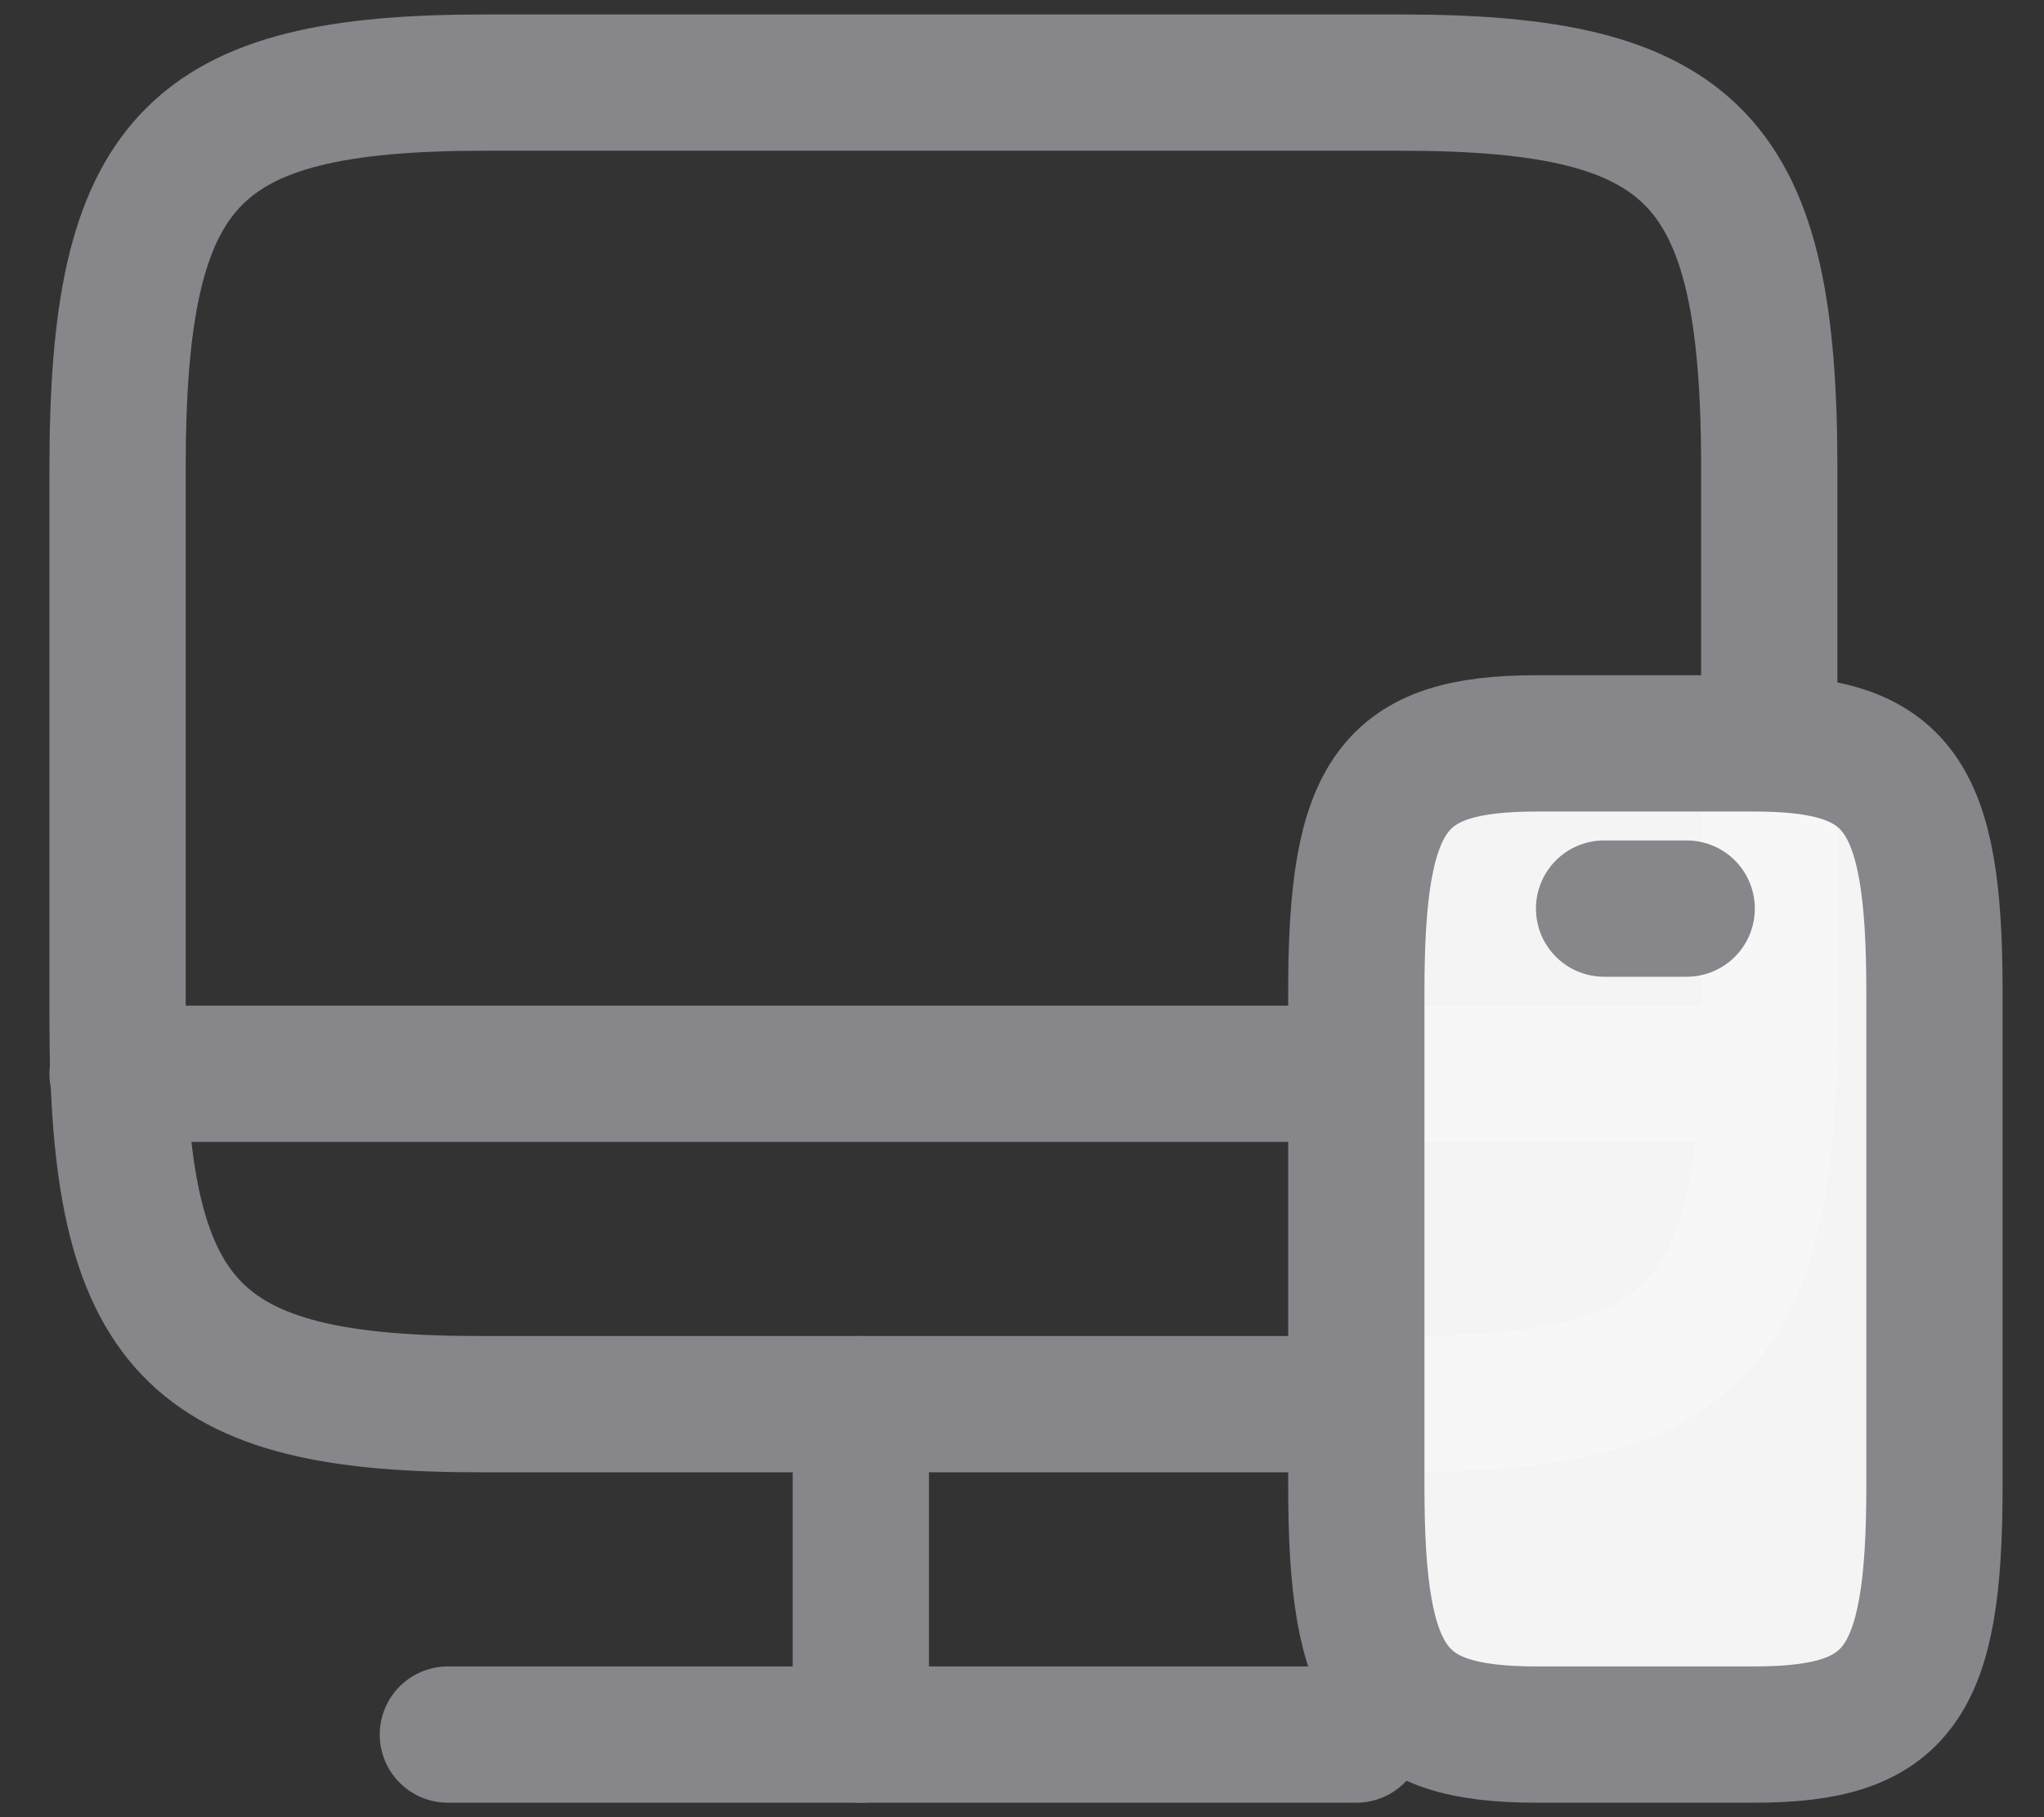 <svg width="27" height="24" viewBox="0 0 27 24" fill="none" xmlns="http://www.w3.org/2000/svg">
<rect x="0" y="0" width="27" height="24" fill="#333333" stroke="none"/>
<path d="M6.396 1.091H18.516C22.4 1.091 23.371 2.112 23.371 6.186V13.45C23.371 17.535 22.4 18.545 18.527 18.545H6.396C2.524 18.557 1.553 17.535 1.553 13.462V6.186C1.553 2.112 2.524 1.091 6.396 1.091Z" stroke="#86868B" stroke-width="1.8" stroke-linecap="round" stroke-linejoin="round"/>
<path d="M1.553 14.182H23.371" stroke="#86868B" stroke-width="1.8" stroke-linecap="round" stroke-linejoin="round"/>
<path d="M11.371 18.545L11.371 22.909" stroke="#86868B" stroke-width="1.8" stroke-linecap="round" stroke-linejoin="round"/>
<path d="M5.916 22.909H17.916" stroke="#86868B" stroke-width="1.8" stroke-linecap="round" stroke-linejoin="round"/>
<path d="M25.553 13.091V19.636C25.553 22.255 25.076 22.909 23.166 22.909H20.303C18.394 22.909 17.916 22.255 17.916 19.636V13.091C17.916 10.473 18.394 9.818 20.303 9.818H23.166C25.076 9.818 25.553 10.473 25.553 13.091Z" fill="#FAFAFA" fill-opacity="0.97" stroke="#86868B" stroke-width="1.8" stroke-linecap="round" stroke-linejoin="round"/>
<path d="M22.28 12H21.189" stroke="#86868B" stroke-width="1.8" stroke-linecap="round" stroke-linejoin="round"/>
</svg>
